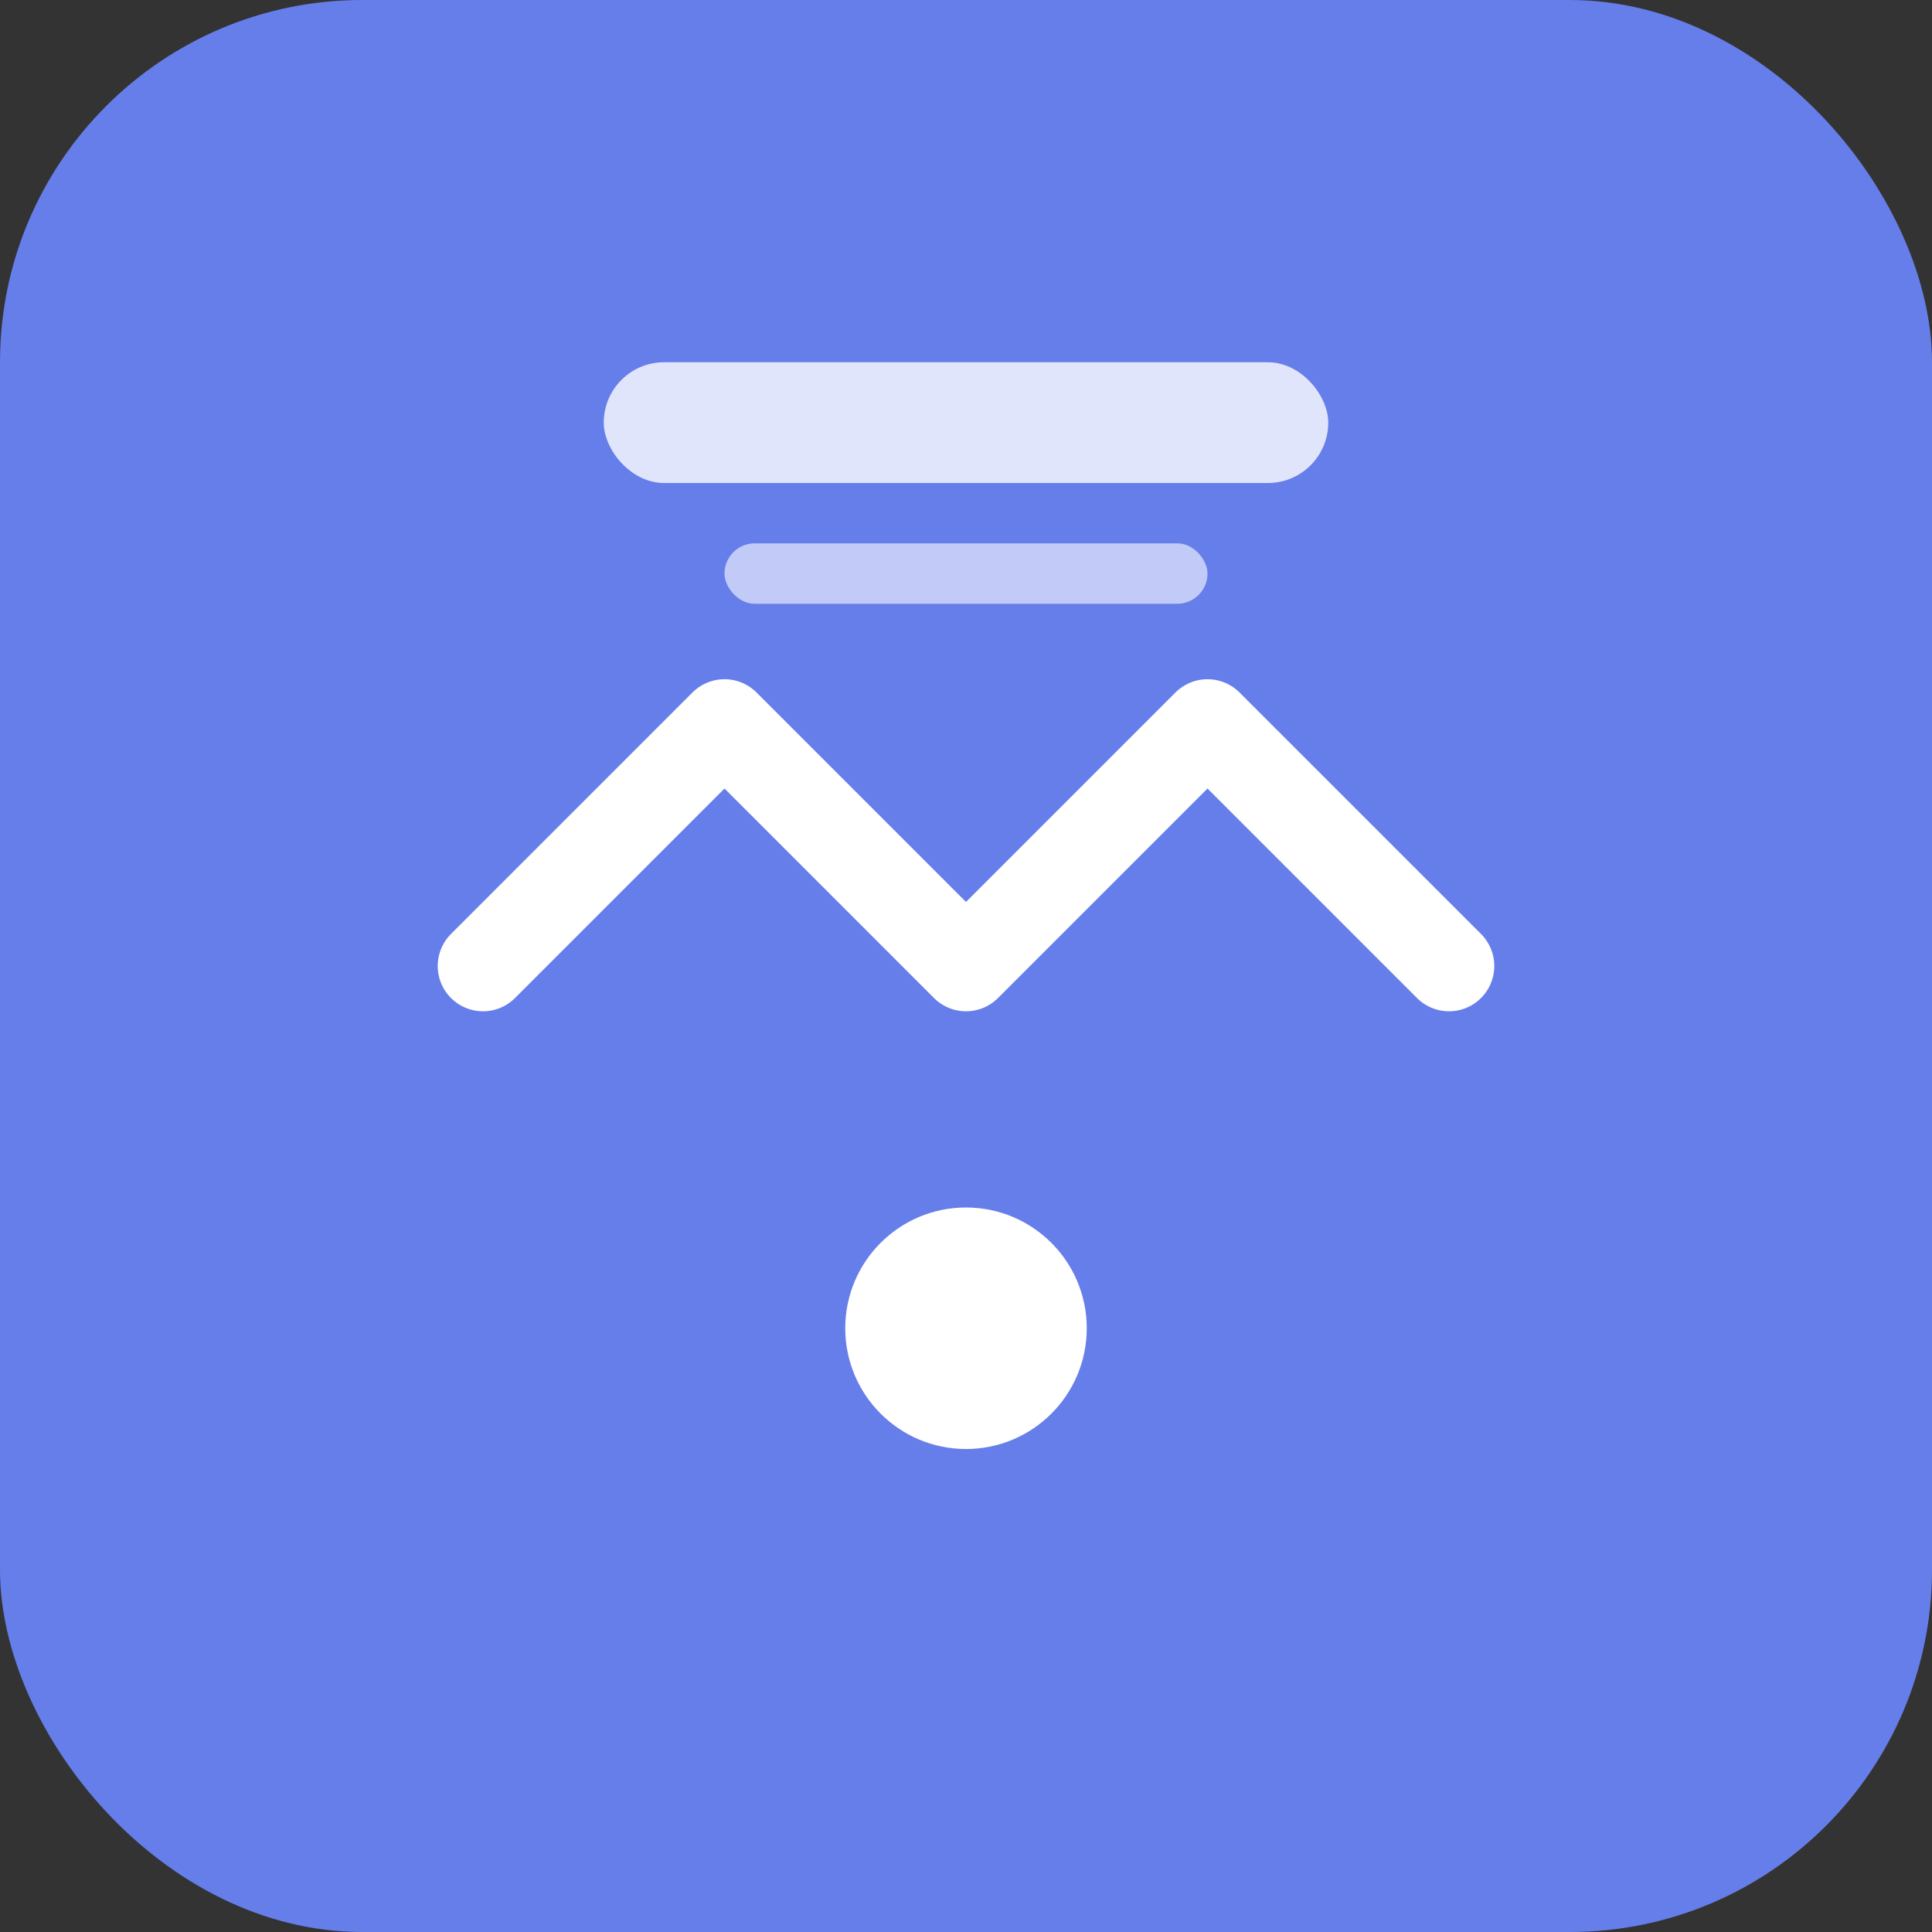 <svg width="64" height="64" viewBox="0 0 64 64" fill="none" xmlns="http://www.w3.org/2000/svg">
  <rect x="0" y="0" width="64" height="64" fill="#333333" stroke="none"/>
  <rect width="64" height="64" rx="12" fill="#667eea"/>
  <path d="M16 32L24 24L32 32L40 24L48 32" stroke="white" stroke-width="3" stroke-linecap="round" stroke-linejoin="round"/>
  <circle cx="32" cy="44" r="4" fill="white"/>
  <rect x="20" y="12" width="24" height="4" rx="2" fill="white" opacity="0.8"/>
  <rect x="24" y="18" width="16" height="2" rx="1" fill="white" opacity="0.6"/>
</svg>